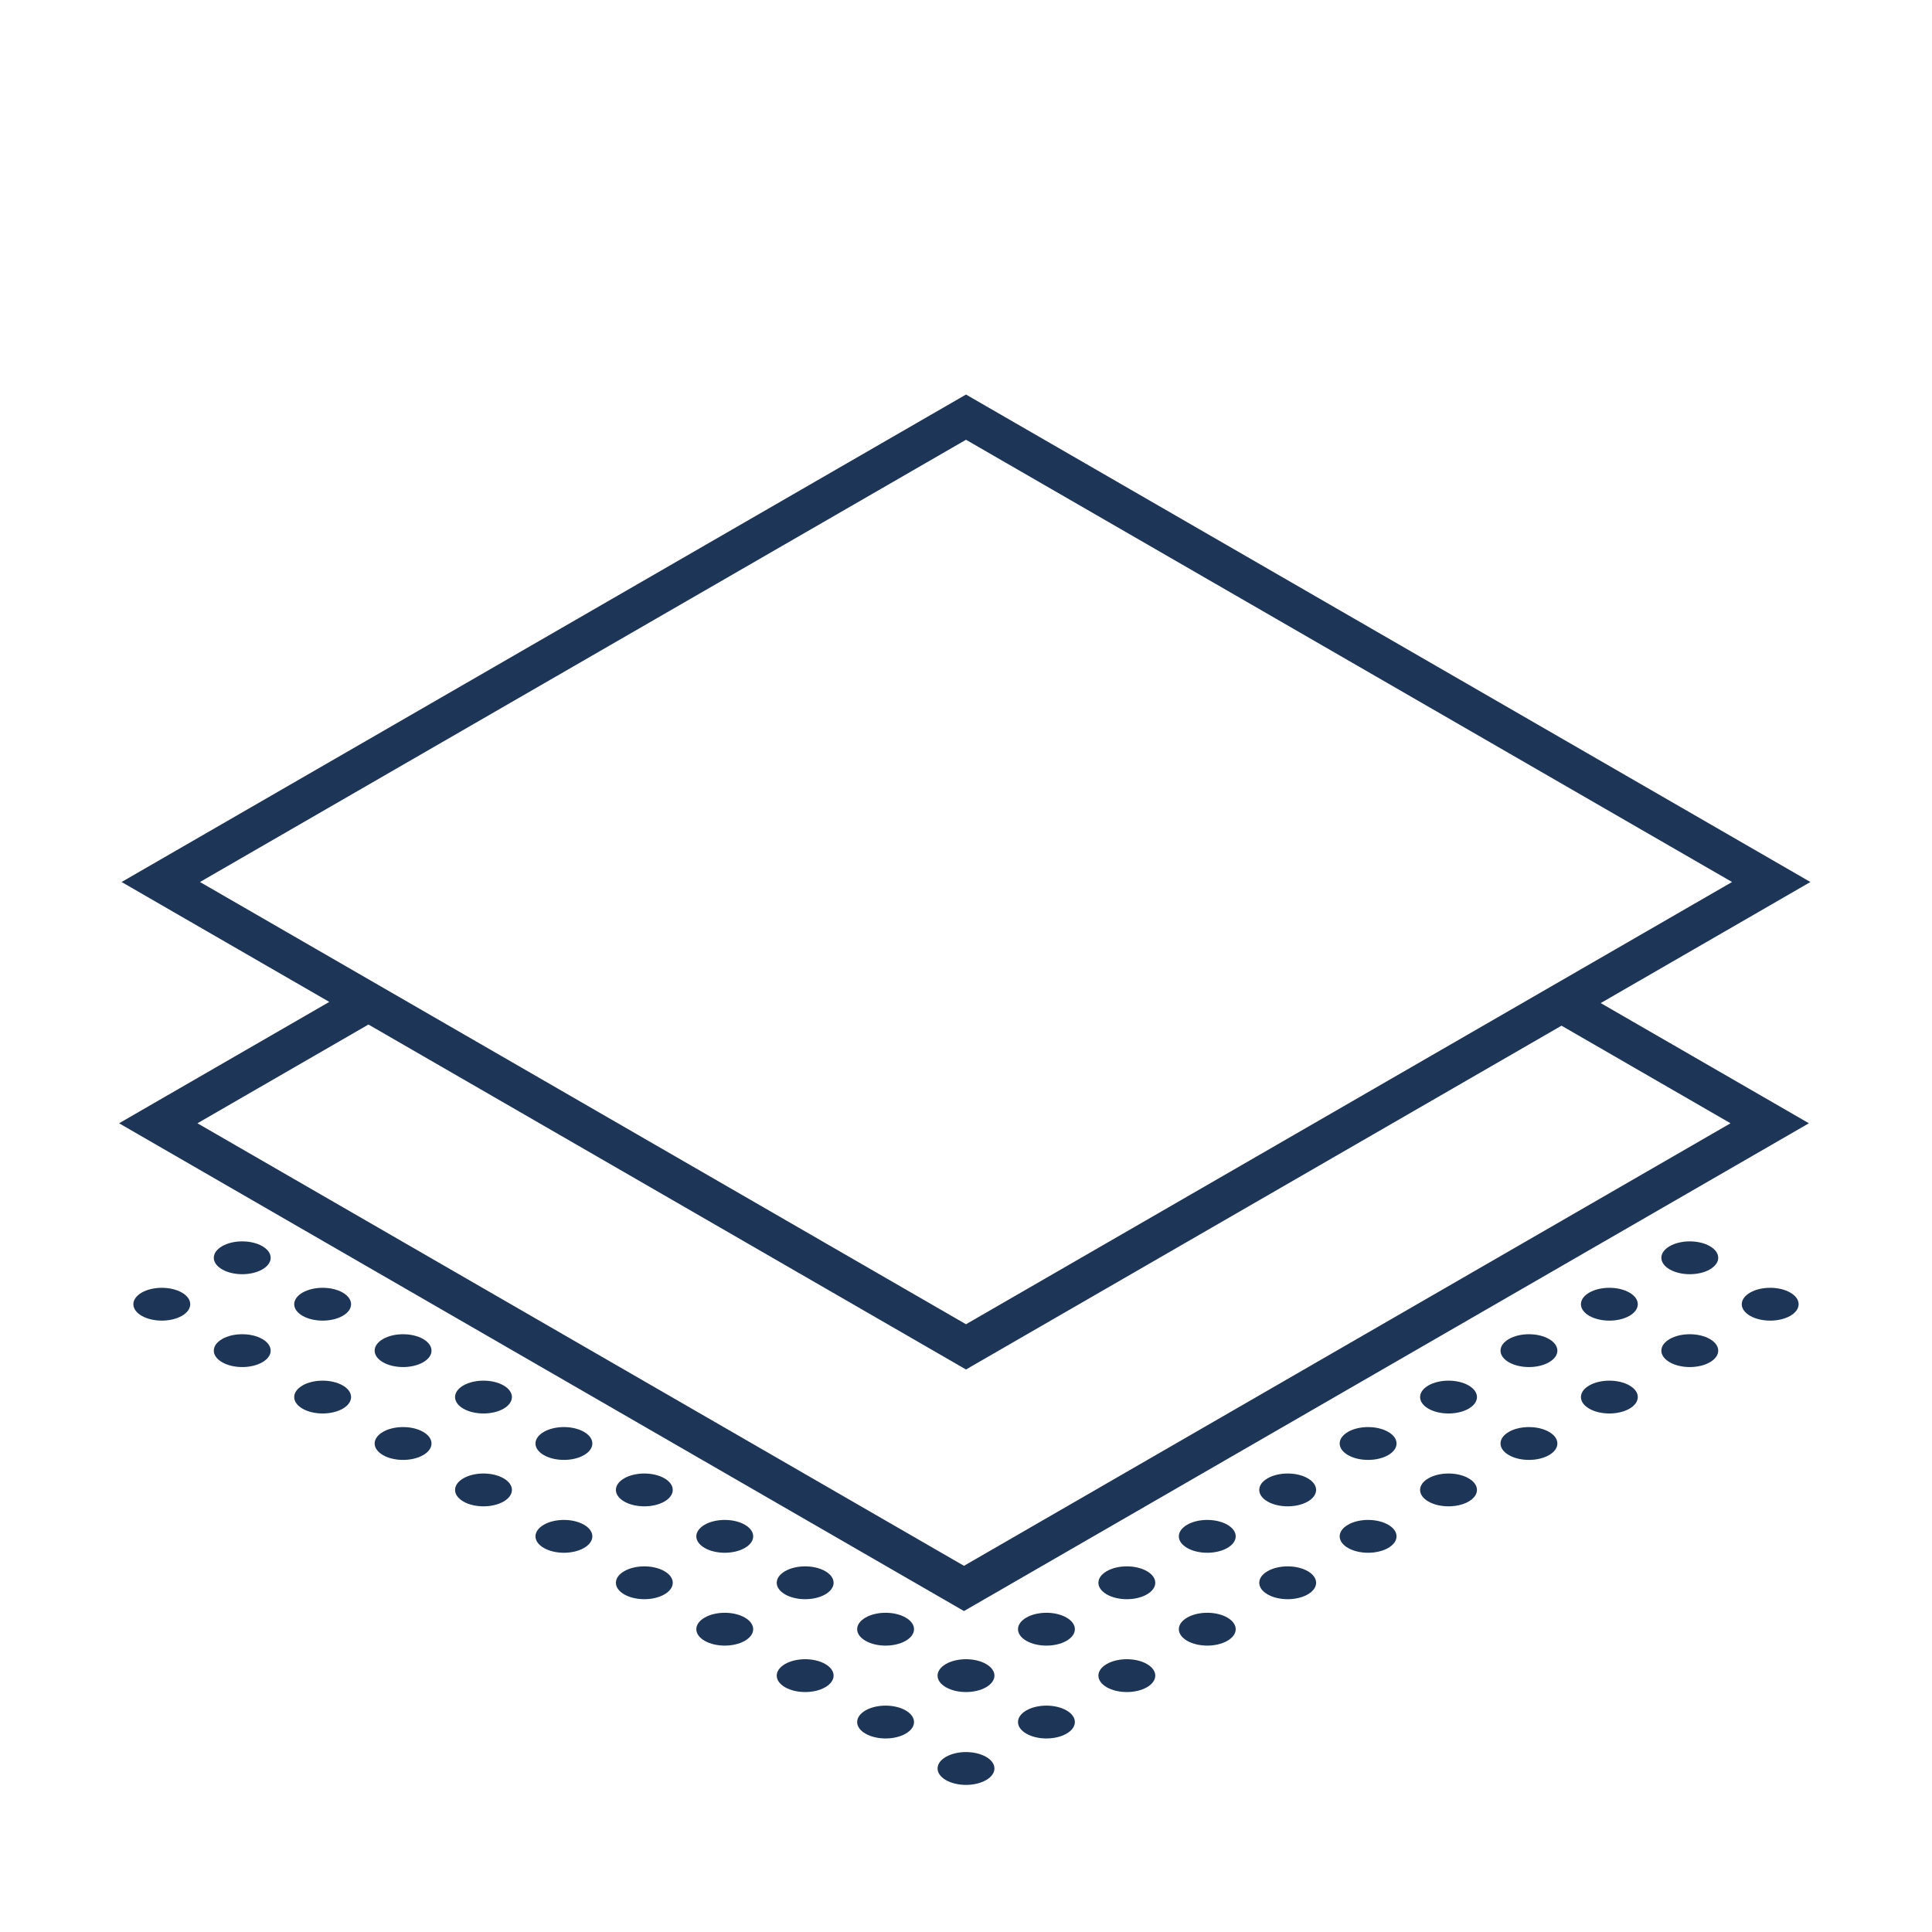 <svg width="84" height="84" viewBox="0 0 84 84" fill="none" xmlns="http://www.w3.org/2000/svg">
<g filter="url(#filter0_d)">
<path fill-rule="evenodd" clip-rule="evenodd" d="M42 15.12L75.307 34.348L42 53.576L8.694 34.348L42 15.12ZM42 13.154L43.703 14.137L77.01 33.365L78.713 34.348L77.01 35.332L69.596 39.612L77.796 44.346L78.648 44.838L77.796 45.33L42.764 65.554L41.912 66.045L41.061 65.554L6.029 45.33L5.177 44.838L6.029 44.346L14.317 39.561L6.99 35.332L5.287 34.348L6.99 33.365L40.297 14.137L42 13.154ZM16.02 40.545L8.584 44.838L41.912 64.079L75.241 44.838L67.892 40.595L43.703 54.56L42 55.543L40.297 54.56L16.02 40.545ZM74.343 51.191C73.86 51.47 73.077 51.47 72.595 51.191C72.112 50.912 72.112 50.461 72.595 50.182C73.077 49.903 73.86 49.903 74.343 50.182C74.826 50.461 74.826 50.912 74.343 51.191ZM76.091 53.21C76.574 53.488 77.357 53.488 77.839 53.21C78.322 52.931 78.322 52.479 77.839 52.2C77.357 51.922 76.574 51.922 76.091 52.2C75.608 52.479 75.608 52.931 76.091 53.21ZM70.846 53.21C70.364 53.488 69.581 53.488 69.098 53.21C68.615 52.931 68.615 52.479 69.098 52.2C69.581 51.922 70.364 51.922 70.846 52.2C71.329 52.479 71.329 52.931 70.846 53.21ZM72.595 55.228C73.077 55.507 73.86 55.507 74.343 55.228C74.826 54.95 74.826 54.498 74.343 54.219C73.86 53.94 73.077 53.94 72.595 54.219C72.112 54.498 72.112 54.95 72.595 55.228ZM67.35 55.228C66.867 55.507 66.084 55.507 65.602 55.228C65.119 54.95 65.119 54.498 65.602 54.219C66.084 53.94 66.867 53.94 67.35 54.219C67.833 54.498 67.833 54.95 67.35 55.228ZM69.098 57.247C69.581 57.525 70.364 57.525 70.846 57.247C71.329 56.968 71.329 56.516 70.846 56.237C70.364 55.959 69.581 55.959 69.098 56.237C68.615 56.516 68.615 56.968 69.098 57.247ZM63.853 57.247C63.371 57.525 62.588 57.525 62.105 57.247C61.622 56.968 61.622 56.516 62.105 56.237C62.588 55.959 63.371 55.959 63.853 56.237C64.336 56.516 64.336 56.968 63.853 57.247ZM65.602 59.265C66.084 59.544 66.867 59.544 67.35 59.265C67.833 58.987 67.833 58.535 67.35 58.256C66.867 57.977 66.084 57.977 65.602 58.256C65.119 58.535 65.119 58.987 65.602 59.265ZM60.357 59.265C59.874 59.544 59.091 59.544 58.609 59.265C58.126 58.987 58.126 58.535 58.609 58.256C59.091 57.977 59.874 57.977 60.357 58.256C60.84 58.535 60.84 58.987 60.357 59.265ZM62.105 61.284C62.588 61.562 63.371 61.562 63.853 61.284C64.336 61.005 64.336 60.553 63.853 60.275C63.371 59.996 62.588 59.996 62.105 60.275C61.622 60.553 61.622 61.005 62.105 61.284ZM56.86 61.284C56.378 61.562 55.595 61.562 55.112 61.284C54.629 61.005 54.629 60.553 55.112 60.275C55.595 59.996 56.378 59.996 56.86 60.275C57.343 60.553 57.343 61.005 56.86 61.284ZM58.609 63.302C59.091 63.581 59.874 63.581 60.357 63.302C60.84 63.024 60.84 62.572 60.357 62.293C59.874 62.014 59.091 62.014 58.609 62.293C58.126 62.572 58.126 63.024 58.609 63.302ZM53.364 63.302C52.881 63.581 52.098 63.581 51.616 63.302C51.133 63.024 51.133 62.572 51.616 62.293C52.098 62.014 52.881 62.014 53.364 62.293C53.847 62.572 53.847 63.024 53.364 63.302ZM55.112 65.321C55.595 65.6 56.378 65.6 56.86 65.321C57.343 65.042 57.343 64.59 56.86 64.312C56.378 64.033 55.595 64.033 55.112 64.312C54.629 64.59 54.629 65.042 55.112 65.321ZM49.867 65.321C49.385 65.6 48.602 65.6 48.119 65.321C47.636 65.042 47.636 64.59 48.119 64.312C48.602 64.033 49.385 64.033 49.867 64.312C50.35 64.59 50.35 65.042 49.867 65.321ZM51.616 67.339C52.098 67.618 52.881 67.618 53.364 67.339C53.847 67.061 53.847 66.609 53.364 66.33C52.881 66.051 52.098 66.051 51.616 66.33C51.133 66.609 51.133 67.061 51.616 67.339ZM46.371 67.339C45.888 67.618 45.105 67.618 44.623 67.339C44.14 67.061 44.14 66.609 44.623 66.33C45.105 66.051 45.888 66.051 46.371 66.33C46.854 66.609 46.854 67.061 46.371 67.339ZM48.119 69.358C48.602 69.637 49.385 69.637 49.867 69.358C50.35 69.079 50.35 68.627 49.867 68.349C49.385 68.07 48.602 68.07 48.119 68.349C47.636 68.627 47.636 69.079 48.119 69.358ZM11.406 51.191C10.923 51.47 10.14 51.47 9.658 51.191C9.175 50.912 9.175 50.461 9.658 50.182C10.14 49.903 10.923 49.903 11.406 50.182C11.889 50.461 11.889 50.912 11.406 51.191ZM13.154 53.21C13.637 53.488 14.419 53.488 14.902 53.21C15.385 52.931 15.385 52.479 14.902 52.2C14.419 51.922 13.637 51.922 13.154 52.2C12.671 52.479 12.671 52.931 13.154 53.21ZM18.399 55.228C17.916 55.507 17.133 55.507 16.651 55.228C16.168 54.95 16.168 54.498 16.651 54.219C17.133 53.94 17.916 53.94 18.399 54.219C18.882 54.498 18.882 54.95 18.399 55.228ZM20.147 57.247C20.63 57.525 21.413 57.525 21.895 57.247C22.378 56.968 22.378 56.516 21.895 56.237C21.413 55.959 20.63 55.959 20.147 56.237C19.664 56.516 19.664 56.968 20.147 57.247ZM25.392 59.265C24.909 59.544 24.126 59.544 23.644 59.265C23.161 58.987 23.161 58.535 23.644 58.256C24.126 57.977 24.909 57.977 25.392 58.256C25.875 58.535 25.875 58.987 25.392 59.265ZM27.14 61.284C27.623 61.562 28.406 61.562 28.888 61.284C29.371 61.005 29.371 60.553 28.888 60.275C28.406 59.996 27.623 59.996 27.14 60.275C26.657 60.553 26.657 61.005 27.14 61.284ZM32.385 63.302C31.902 63.581 31.119 63.581 30.637 63.302C30.154 63.024 30.154 62.572 30.637 62.293C31.119 62.014 31.902 62.014 32.385 62.293C32.868 62.572 32.868 63.024 32.385 63.302ZM34.133 65.321C34.616 65.6 35.399 65.6 35.881 65.321C36.364 65.042 36.364 64.59 35.881 64.312C35.399 64.033 34.616 64.033 34.133 64.312C33.65 64.59 33.65 65.042 34.133 65.321ZM39.378 67.339C38.895 67.618 38.112 67.618 37.63 67.339C37.147 67.061 37.147 66.609 37.63 66.33C38.112 66.051 38.895 66.051 39.378 66.33C39.861 66.609 39.861 67.061 39.378 67.339ZM41.126 69.358C41.609 69.637 42.392 69.637 42.874 69.358C43.357 69.079 43.357 68.627 42.874 68.349C42.392 68.07 41.609 68.07 41.126 68.349C40.643 68.627 40.643 69.079 41.126 69.358ZM46.371 71.376C45.888 71.655 45.105 71.655 44.623 71.376C44.14 71.098 44.14 70.646 44.623 70.367C45.105 70.088 45.888 70.088 46.371 70.367C46.854 70.646 46.854 71.098 46.371 71.376ZM6.161 53.21C6.644 53.488 7.427 53.488 7.909 53.21C8.392 52.931 8.392 52.479 7.909 52.2C7.427 51.922 6.644 51.922 6.161 52.2C5.678 52.479 5.678 52.931 6.161 53.21ZM11.406 55.228C10.923 55.507 10.14 55.507 9.658 55.228C9.175 54.95 9.175 54.498 9.658 54.219C10.14 53.94 10.923 53.94 11.406 54.219C11.889 54.498 11.889 54.95 11.406 55.228ZM13.154 57.247C13.637 57.525 14.419 57.525 14.902 57.247C15.385 56.968 15.385 56.516 14.902 56.237C14.419 55.959 13.637 55.959 13.154 56.237C12.671 56.516 12.671 56.968 13.154 57.247ZM18.399 59.265C17.916 59.544 17.133 59.544 16.651 59.265C16.168 58.987 16.168 58.535 16.651 58.256C17.133 57.977 17.916 57.977 18.399 58.256C18.882 58.535 18.882 58.987 18.399 59.265ZM20.147 61.284C20.63 61.562 21.413 61.562 21.895 61.284C22.378 61.005 22.378 60.553 21.895 60.275C21.413 59.996 20.63 59.996 20.147 60.275C19.664 60.553 19.664 61.005 20.147 61.284ZM25.392 63.302C24.909 63.581 24.126 63.581 23.644 63.302C23.161 63.024 23.161 62.572 23.644 62.293C24.126 62.014 24.909 62.014 25.392 62.293C25.875 62.572 25.875 63.024 25.392 63.302ZM27.14 65.321C27.623 65.6 28.406 65.6 28.888 65.321C29.371 65.042 29.371 64.59 28.888 64.312C28.406 64.033 27.623 64.033 27.14 64.312C26.657 64.59 26.657 65.042 27.14 65.321ZM32.385 67.339C31.902 67.618 31.119 67.618 30.637 67.339C30.154 67.061 30.154 66.609 30.637 66.33C31.119 66.051 31.902 66.051 32.385 66.33C32.868 66.609 32.868 67.061 32.385 67.339ZM34.133 69.358C34.616 69.637 35.399 69.637 35.881 69.358C36.364 69.079 36.364 68.627 35.881 68.349C35.399 68.07 34.616 68.07 34.133 68.349C33.65 68.627 33.65 69.079 34.133 69.358ZM39.378 71.376C38.895 71.655 38.112 71.655 37.63 71.376C37.147 71.098 37.147 70.646 37.63 70.367C38.112 70.088 38.895 70.088 39.378 70.367C39.861 70.646 39.861 71.098 39.378 71.376ZM41.126 73.395C41.609 73.674 42.392 73.674 42.874 73.395C43.357 73.116 43.357 72.664 42.874 72.386C42.392 72.107 41.609 72.107 41.126 72.386C40.643 72.664 40.643 73.116 41.126 73.395Z" fill="#1D3557"/>
</g>
<defs>
<filter id="filter0_d" x="-3.958" y="0.042" width="91.916" height="91.916" filterUnits="userSpaceOnUse" color-interpolation-filters="sRGB">
<feFlood flood-opacity="0" result="BackgroundImageFix"/>
<feColorMatrix in="SourceAlpha" type="matrix" values="0 0 0 0 0 0 0 0 0 0 0 0 0 0 0 0 0 0 127 0" result="hardAlpha"/>
<feOffset dy="4"/>
<feGaussianBlur stdDeviation="2"/>
<feColorMatrix type="matrix" values="0 0 0 0 0 0 0 0 0 0 0 0 0 0 0 0 0 0 0.25 0"/>
<feBlend mode="normal" in2="BackgroundImageFix" result="effect1_dropShadow"/>
<feBlend mode="normal" in="SourceGraphic" in2="effect1_dropShadow" result="shape"/>
</filter>
</defs>
</svg>
